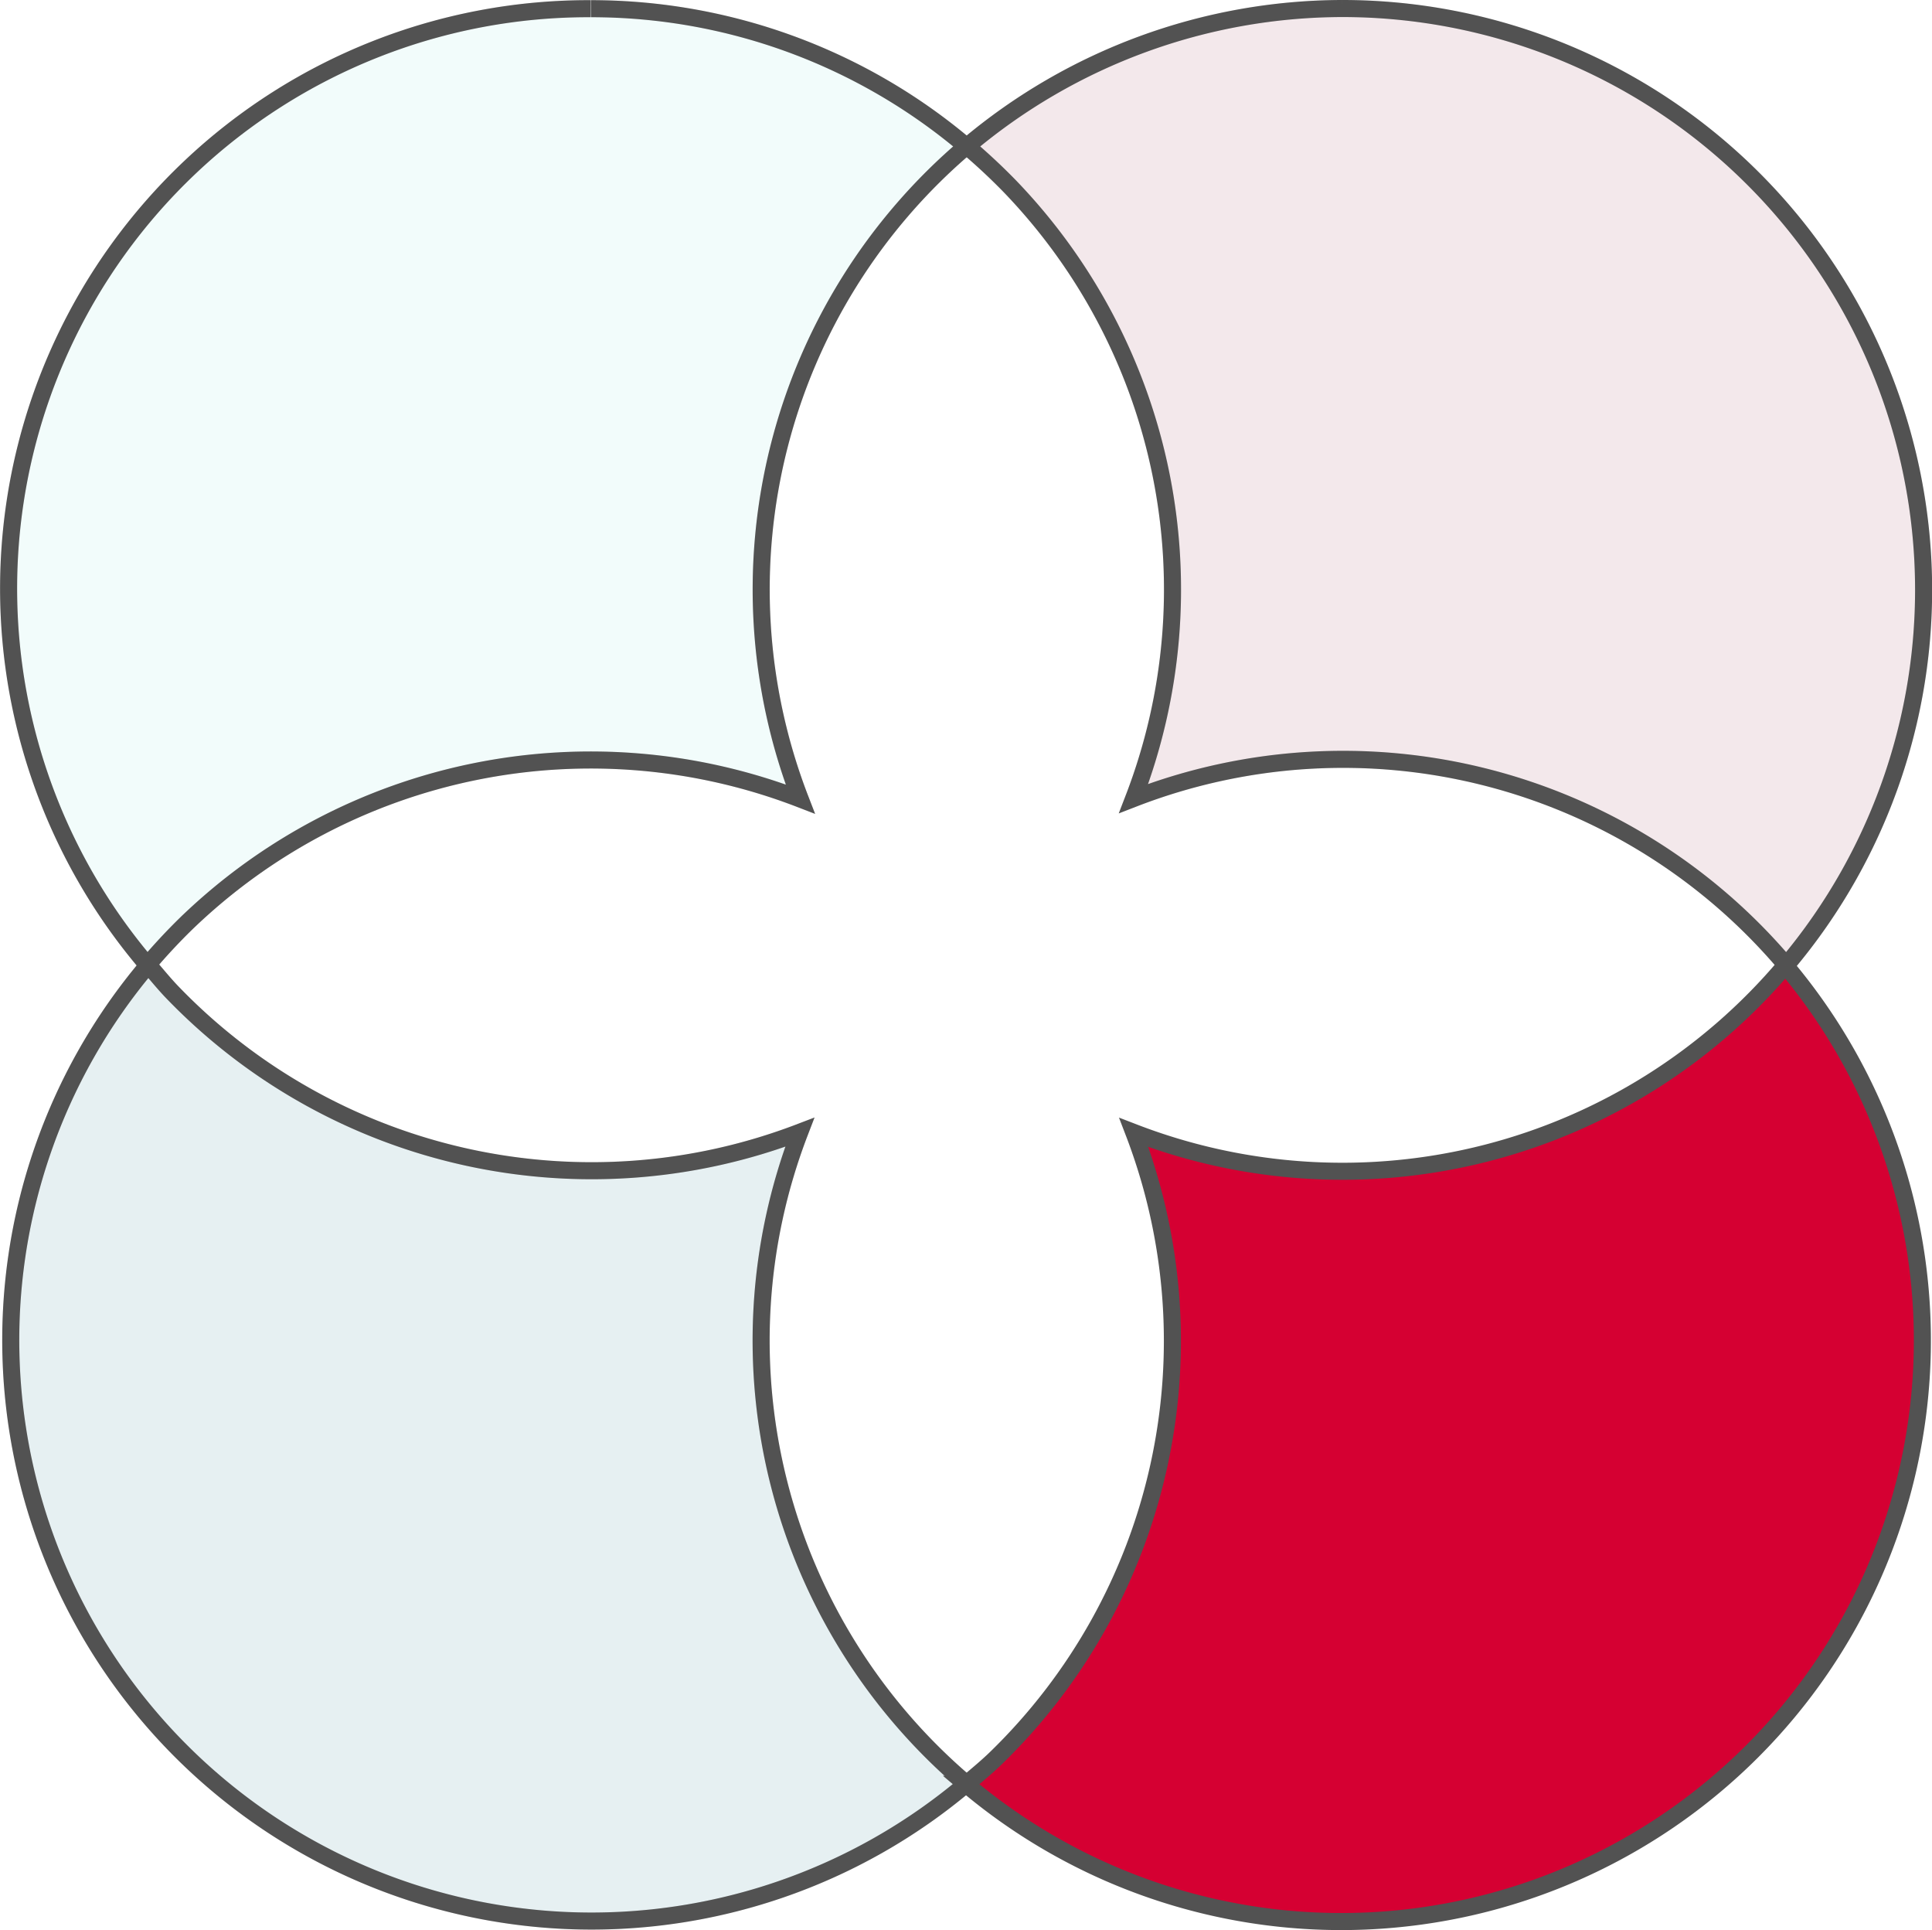 <svg data-name="Layer 1" xmlns="http://www.w3.org/2000/svg" viewBox="0 0 113.3 113.17"><g data-name="flower color 3" stroke="#525252" stroke-miterlimit="10"><path data-name="Path 772" d="M78.71.5a34.2 34.2 0 00-22 8.08c.85.72 1.68 1.49 2.48 2.31a34.07 34.07 0 017.29 35.93 34 34 0 0138.27 9.78A34.09 34.09 0 0078.71.5" fill="#8a1538" opacity=".1" style="isolation:isolate"/><path data-name="Path 789" d="M78.71.5a34.2 34.2 0 00-22 8.08c.85.72 1.68 1.49 2.48 2.31a34.07 34.07 0 017.29 35.93 34 34 0 0138.27 9.78A34.09 34.09 0 0078.71.5" fill="none"/><path data-name="Path 774" d="M8.68 56.59a34.06 34.06 0 0048 48 34.06 34.06 0 01-9.78-38.2 34.14 34.14 0 01-36.71-8.12c-.54-.55-1-1.13-1.5-1.7" fill="#00677f" opacity=".1" style="isolation:isolate"/><path data-name="Path 791" d="M8.68 56.59a34.06 34.06 0 0048 48 34.06 34.06 0 01-9.78-38.2 34.14 34.14 0 01-36.71-8.12c-.54-.55-1-1.13-1.5-1.7" fill="none"/><path data-name="Path 775" d="M104.71 56.6h0a34 34 0 01-38.22 9.8 34.1 34.1 0 01-8.12 36.72c-.55.53-1.13 1-1.71 1.5a34.08 34.08 0 0048.05-48" fill="#d50032"/><path data-name="Path 771" d="M34.65.51a34 34 0 00-26 56.08c.71-.84 1.47-1.66 2.28-2.45a34.14 34.14 0 0136-7.29 34.08 34.08 0 019.74-38.27 34 34 0 00-22-8.07" fill="#7eddd3" opacity=".1" style="isolation:isolate"/><path data-name="Path 790" d="M34.65.51a34 34 0 00-26 56.08c.71-.84 1.47-1.66 2.28-2.45a34.14 34.14 0 0136-7.29 34.08 34.08 0 019.74-38.27 34 34 0 00-22-8.07" fill="none"/></g></svg>